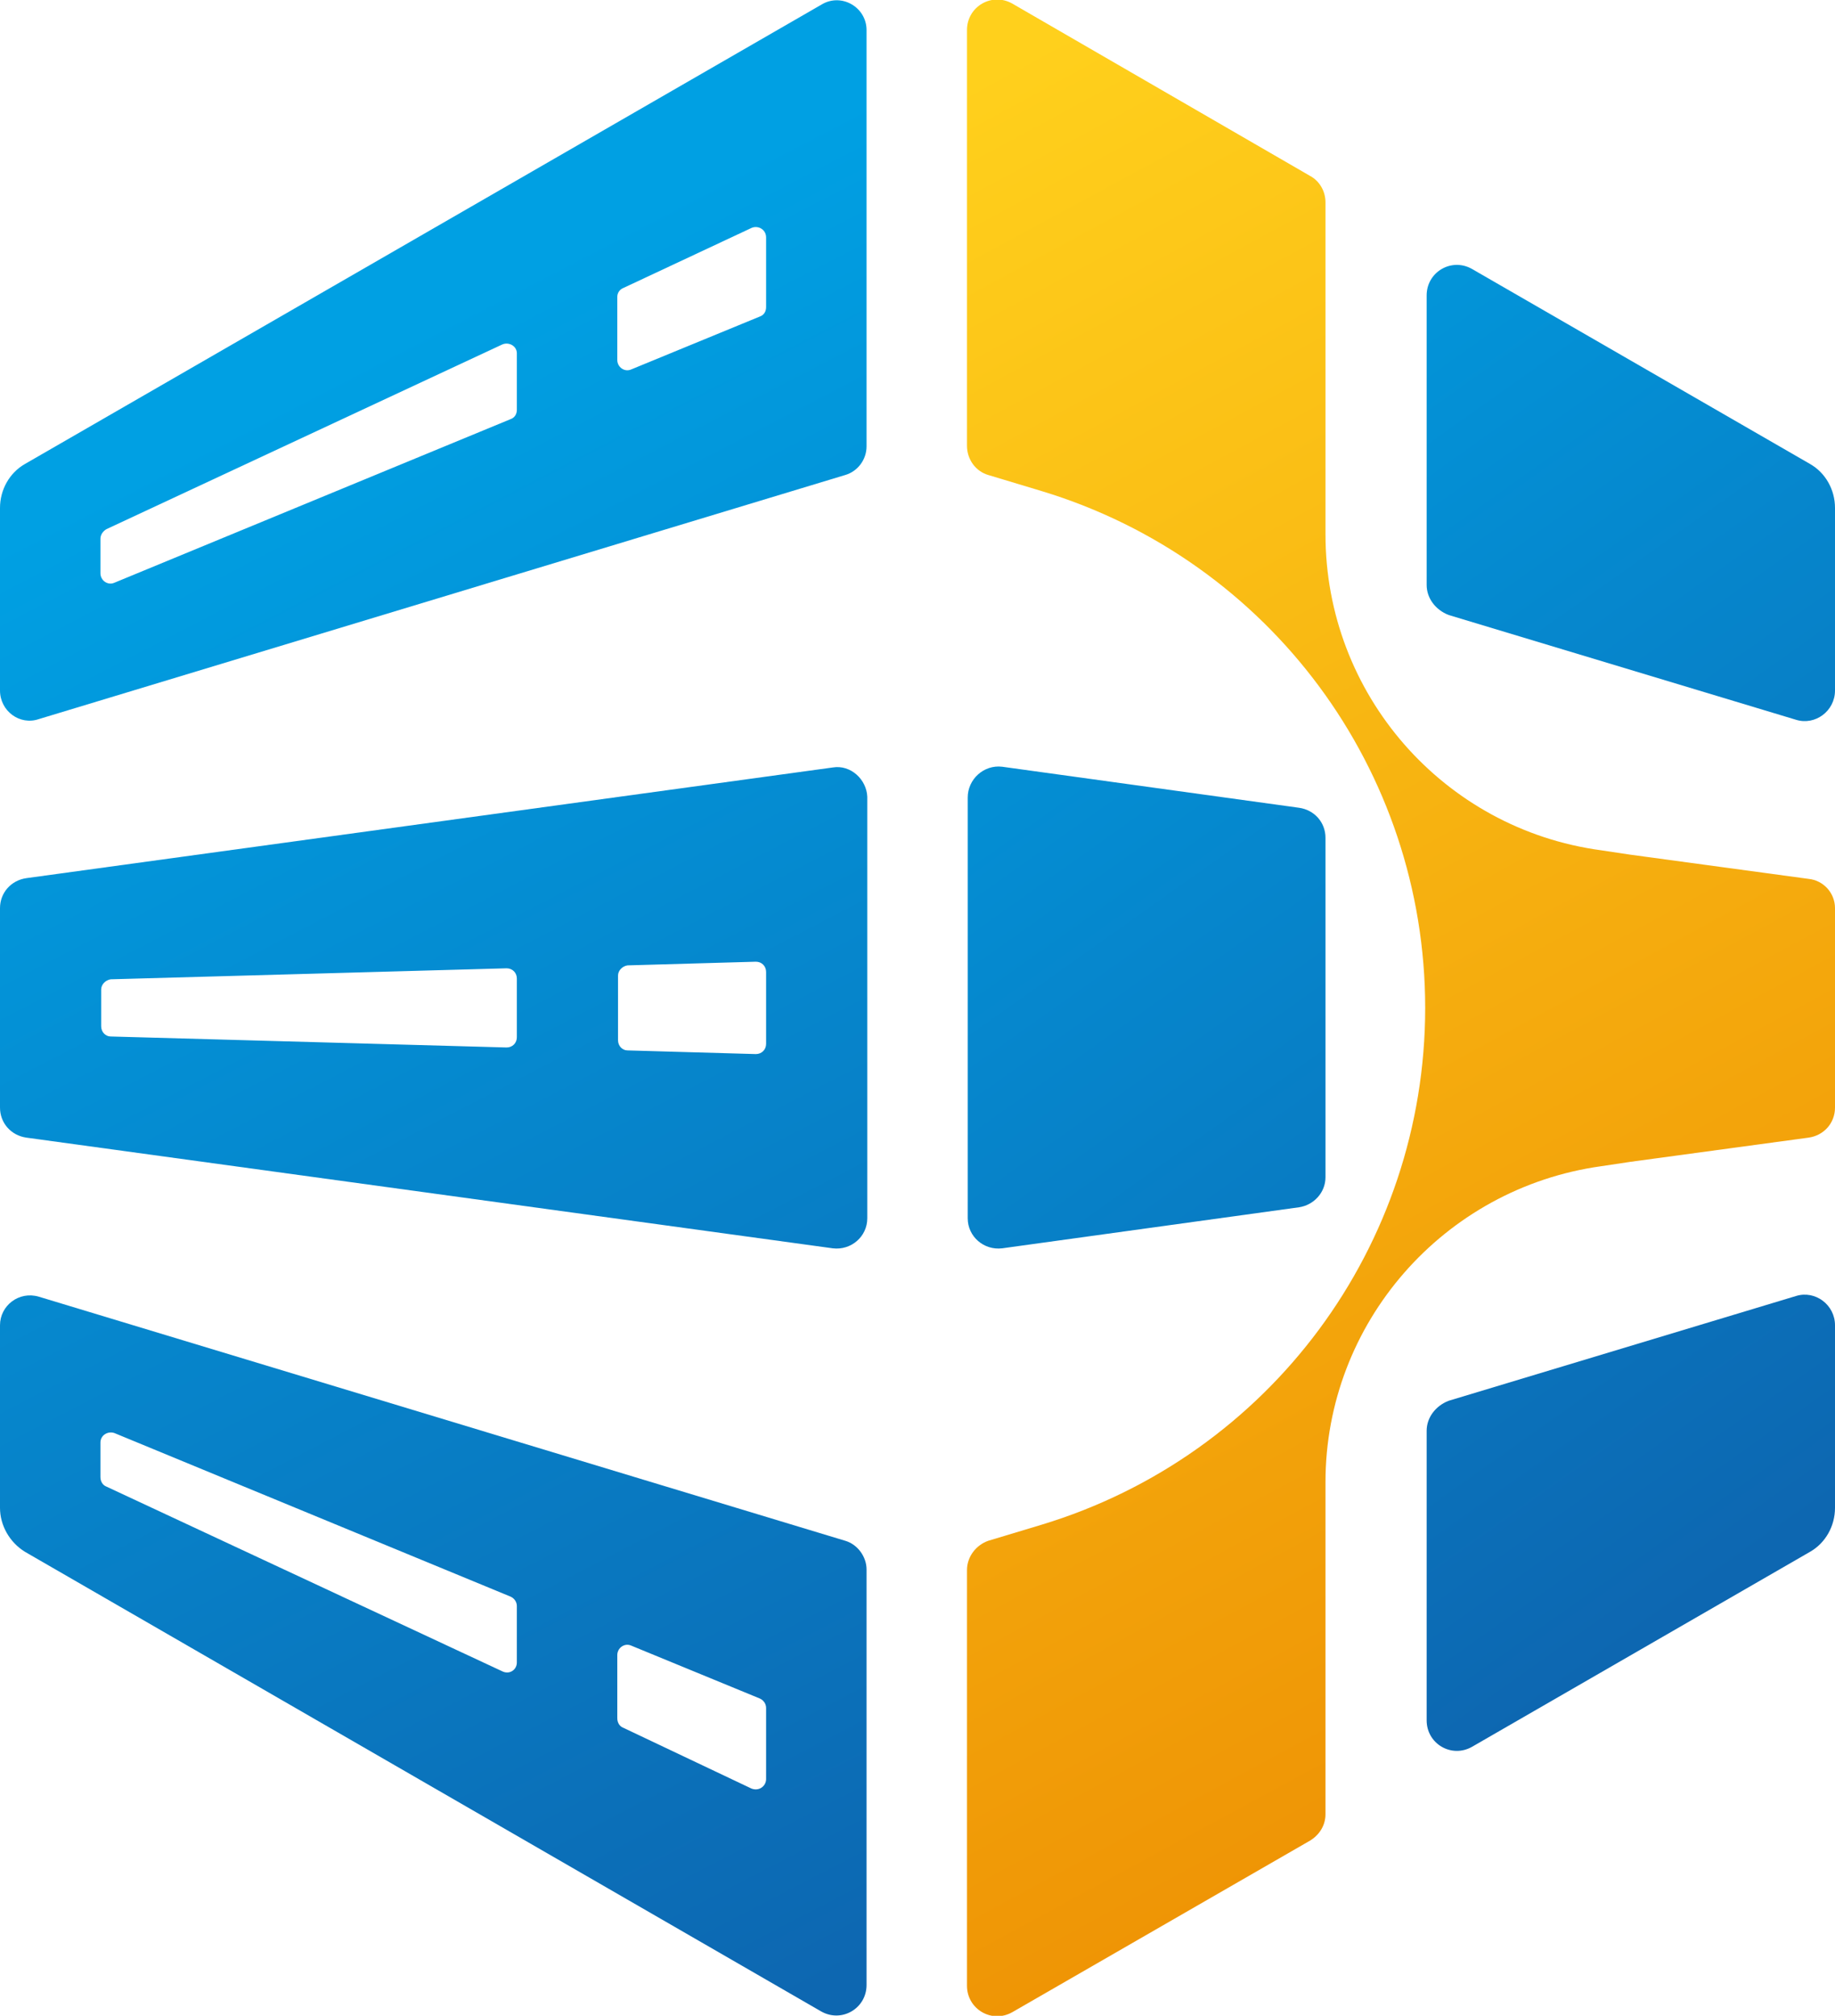 <?xml version="1.0" encoding="utf-8"?>
<!-- Generator: Adobe Illustrator 26.0.1, SVG Export Plug-In . SVG Version: 6.00 Build 0)  -->
<svg version="1.1" id="Layer_1" xmlns="http://www.w3.org/2000/svg" xmlns:xlink="http://www.w3.org/1999/xlink" x="0px" y="0px"
	 viewBox="0 0 250.3 275" style="enable-background:new 0 0 250.3 275;" xml:space="preserve">
<style type="text/css">
	.st0{fill:#0D67B1;}
	.st1{fill:url(#SVGID_1_);}
	.st2{fill:url(#SVGID_00000132766862683173635320000009000965086262858941_);}
	.st3{fill:url(#SVGID_00000137106219928100853020000005260381793901490835_);}
	.st4{fill:url(#SVGID_00000025413801960167775100000011017621564887917205_);}
	.st5{fill:url(#SVGID_00000041976318128383029670000016676378267734427579_);}
	.st6{fill:url(#SVGID_00000114791029087818288200000008442056121589816462_);}
	.st7{fill:url(#SVGID_00000000931833586048580460000008089322438384215229_);}
	.st8{fill:url(#SVGID_00000048495152592586686760000013263589035226871948_);}
	.st9{fill:url(#SVGID_00000044153264098436413740000012265884912846305681_);}
	.st10{fill:url(#SVGID_00000146488481462568869590000012529979934258079926_);}
	.st11{fill:url(#SVGID_00000048467803610549749080000007033766974124944040_);}
	.st12{fill:url(#SVGID_00000090294413352974907230000018302502354484020912_);}
	.st13{fill:url(#SVGID_00000103260755393120740060000005305581429037390253_);}
	.st14{fill:url(#SVGID_00000152983716504875740620000013694447836301140096_);}
	.st15{fill:url(#SVGID_00000101821732887991211620000014355955500537101724_);}
	.st16{fill:url(#SVGID_00000031894894881963158280000013792073958824767900_);}
	.st17{fill:url(#SVGID_00000055708630750689504900000013864678269804193690_);}
	.st18{fill:url(#SVGID_00000136379492871705891150000006195089647632007567_);}
	.st19{fill:url(#SVGID_00000182500206551493704180000005052214085754220208_);}
	.st20{fill:url(#SVGID_00000000187095582136741260000002743313113669640360_);}
	.st21{fill:url(#SVGID_00000079460253086987593380000008196479664426689441_);}
</style>
<g>
	<g>
		<g>
			<linearGradient id="SVGID_1_" gradientUnits="userSpaceOnUse" x1="161.161" y1="245.705" x2="56.87" y2="44.772">
				<stop  offset="0" style="stop-color:#0D67B1"/>
				<stop  offset="1" style="stop-color:#00A0E3"/>
			</linearGradient>
			<path class="st1" d="M112.1,0.6L3.4,63.3c-2.1,1.2-3.4,3.5-3.4,6v24.9c0,2.8,2.7,4.8,5.3,3.9l110-33.3c1.7-0.5,2.9-2.1,2.9-3.9
				V4.1C118.2,1,114.8-1,112.1,0.6z M70.5,55.9c0,0.6-0.3,1.1-0.9,1.3l-54,22.3c-0.9,0.4-1.9-0.3-1.9-1.3v-4.7c0-0.5,0.3-1,0.8-1.3
				l54-25.2c0.9-0.4,2,0.2,2,1.2V55.9z M104.5,41.9c0,0.6-0.3,1.1-0.9,1.3l-17.5,7.2c-0.9,0.4-1.9-0.3-1.9-1.3v-8.6
				c0-0.5,0.3-1,0.8-1.2l17.5-8.2c0.9-0.4,2,0.2,2,1.3V41.9z"/>
		</g>
		<g>
			
				<linearGradient id="SVGID_00000106109715605752598760000005412316726523714193_" gradientUnits="userSpaceOnUse" x1="128.113" y1="262.863" x2="23.82" y2="61.925">
				<stop  offset="0" style="stop-color:#0D67B1"/>
				<stop  offset="1" style="stop-color:#00A0E3"/>
			</linearGradient>
			<path style="fill:url(#SVGID_00000106109715605752598760000005412316726523714193_);" d="M113.6,104.7l-110,15.1
				c-2.1,0.3-3.6,2-3.6,4.1v27.2c0,2.1,1.5,3.8,3.6,4.1l110,15.1c2.5,0.3,4.7-1.6,4.7-4.1v-57.5C118.2,106.3,116,104.3,113.6,104.7z
				 M70.5,141.5c0,0.8-0.6,1.4-1.4,1.4l-54-1.5c-0.7,0-1.3-0.6-1.3-1.4v-5c0-0.7,0.6-1.3,1.3-1.4l54-1.5c0.8,0,1.4,0.6,1.4,1.4
				V141.5z M104.5,142.4c0,0.8-0.6,1.4-1.4,1.4l-17.5-0.5c-0.7,0-1.3-0.6-1.3-1.4v-8.8c0-0.7,0.6-1.3,1.3-1.4l17.5-0.5
				c0.8,0,1.4,0.6,1.4,1.4V142.4z"/>
		</g>
		<g>
			
				<linearGradient id="SVGID_00000119088151668811059740000007077737812815541945_" gradientUnits="userSpaceOnUse" x1="95.251" y1="279.916" x2="-9.041" y2="78.979">
				<stop  offset="0" style="stop-color:#0D67B1"/>
				<stop  offset="1" style="stop-color:#00A0E3"/>
			</linearGradient>
			<path style="fill:url(#SVGID_00000119088151668811059740000007077737812815541945_);" d="M115.3,210.2l-110-33.3
				c-2.7-0.8-5.3,1.2-5.3,3.9v24.9c0,2.4,1.3,4.7,3.4,6l108.6,62.7c2.8,1.6,6.2-0.4,6.2-3.6v-56.7
				C118.2,212.4,117,210.7,115.3,210.2z M70.5,226.8c0,1-1,1.7-2,1.2l-54-25.2c-0.5-0.2-0.8-0.7-0.8-1.3v-4.7c0-1,1-1.6,1.9-1.3
				l54,22.3c0.5,0.2,0.9,0.7,0.9,1.3V226.8z M104.5,242.7c0,1-1,1.7-2,1.3L85,235.7c-0.5-0.2-0.8-0.7-0.8-1.3v-8.6
				c0-1,1-1.7,1.9-1.3l17.5,7.2c0.5,0.2,0.9,0.7,0.9,1.3V242.7z"/>
		</g>
		<g>
			
				<linearGradient id="SVGID_00000089545864165368458530000001329320947514332066_" gradientUnits="userSpaceOnUse" x1="218.323" y1="227.601" x2="96.3" y2="55.517">
				<stop  offset="0" style="stop-color:#0D67B1"/>
				<stop  offset="1" style="stop-color:#00A0E3"/>
			</linearGradient>
			<path style="fill:url(#SVGID_00000089545864165368458530000001329320947514332066_);" d="M132,108.8l0,57.4
				c0,2.5,2.2,4.4,4.7,4.1l40.5-5.6c2-0.3,3.6-2,3.6-4.1v-46.3c0-2.1-1.5-3.8-3.6-4.1l-40.5-5.6C134.2,104.3,132,106.3,132,108.8z"
				/>
		</g>
		
			<linearGradient id="SVGID_00000137117055643764071140000013953278608771834292_" gradientUnits="userSpaceOnUse" x1="99.675" y1="28.55" x2="217.178" y2="245.479">
			<stop  offset="0" style="stop-color:#FFD01C"/>
			<stop  offset="1" style="stop-color:#EE9204"/>
		</linearGradient>
		<path style="fill:url(#SVGID_00000137117055643764071140000013953278608771834292_);" d="M250.3,123.9v27.2c0,2.1-1.5,3.8-3.6,4.1
			l-24.3,3.3l-4,0.6c-21.5,3-37.6,21.4-37.6,43.1v45.3c0,1.5-0.8,2.8-2.1,3.6l-40.6,23.4c-2.8,1.6-6.2-0.4-6.2-3.6v-56.7
			c0-1.8,1.2-3.4,2.9-4l7.3-2.2c15.5-4.7,28.6-14.2,37.8-26.6c9.2-12.4,14.5-27.7,14.5-43.9c0-16.2-5.3-31.5-14.5-43.9
			c-9.2-12.4-22.3-21.9-37.8-26.6l-7.3-2.2c-1.7-0.5-2.9-2.1-2.9-4V4.1c0-3.2,3.4-5.2,6.2-3.6L178.7,24c1.3,0.7,2.1,2.1,2.1,3.6
			v45.3c0,21.8,16.1,40.2,37.6,43.1l4,0.6l24.3,3.3C248.7,120.1,250.3,121.8,250.3,123.9z"/>
		<g>
			
				<linearGradient id="SVGID_00000148644623716763586790000005376059784787442611_" gradientUnits="userSpaceOnUse" x1="230.377" y1="219.054" x2="108.353" y2="46.97">
				<stop  offset="0" style="stop-color:#0D67B1"/>
				<stop  offset="1" style="stop-color:#00A0E3"/>
			</linearGradient>
			<path style="fill:url(#SVGID_00000148644623716763586790000005376059784787442611_);" d="M194.6,195.2v39.5
				c0,3.2,3.4,5.2,6.2,3.6l46.1-26.6c2.1-1.2,3.4-3.5,3.4-6v-24.9c0-2.8-2.7-4.8-5.3-4l-47.4,14.3
				C195.8,191.8,194.6,193.4,194.6,195.2z"/>
		</g>
		<g>
			
				<linearGradient id="SVGID_00000102533849255671215860000002241815725201822908_" gradientUnits="userSpaceOnUse" x1="293.497" y1="174.296" x2="171.474" y2="2.212">
				<stop  offset="0" style="stop-color:#0D67B1"/>
				<stop  offset="1" style="stop-color:#00A0E3"/>
			</linearGradient>
			<path style="fill:url(#SVGID_00000102533849255671215860000002241815725201822908_);" d="M194.6,79.8V40.3c0-3.2,3.4-5.2,6.2-3.6
				l46.1,26.6c2.1,1.2,3.4,3.5,3.4,6v24.9c0,2.8-2.7,4.8-5.3,4l-47.4-14.3C195.8,83.2,194.6,81.6,194.6,79.8z"/>
		</g>
	</g>
</g>
</svg>
